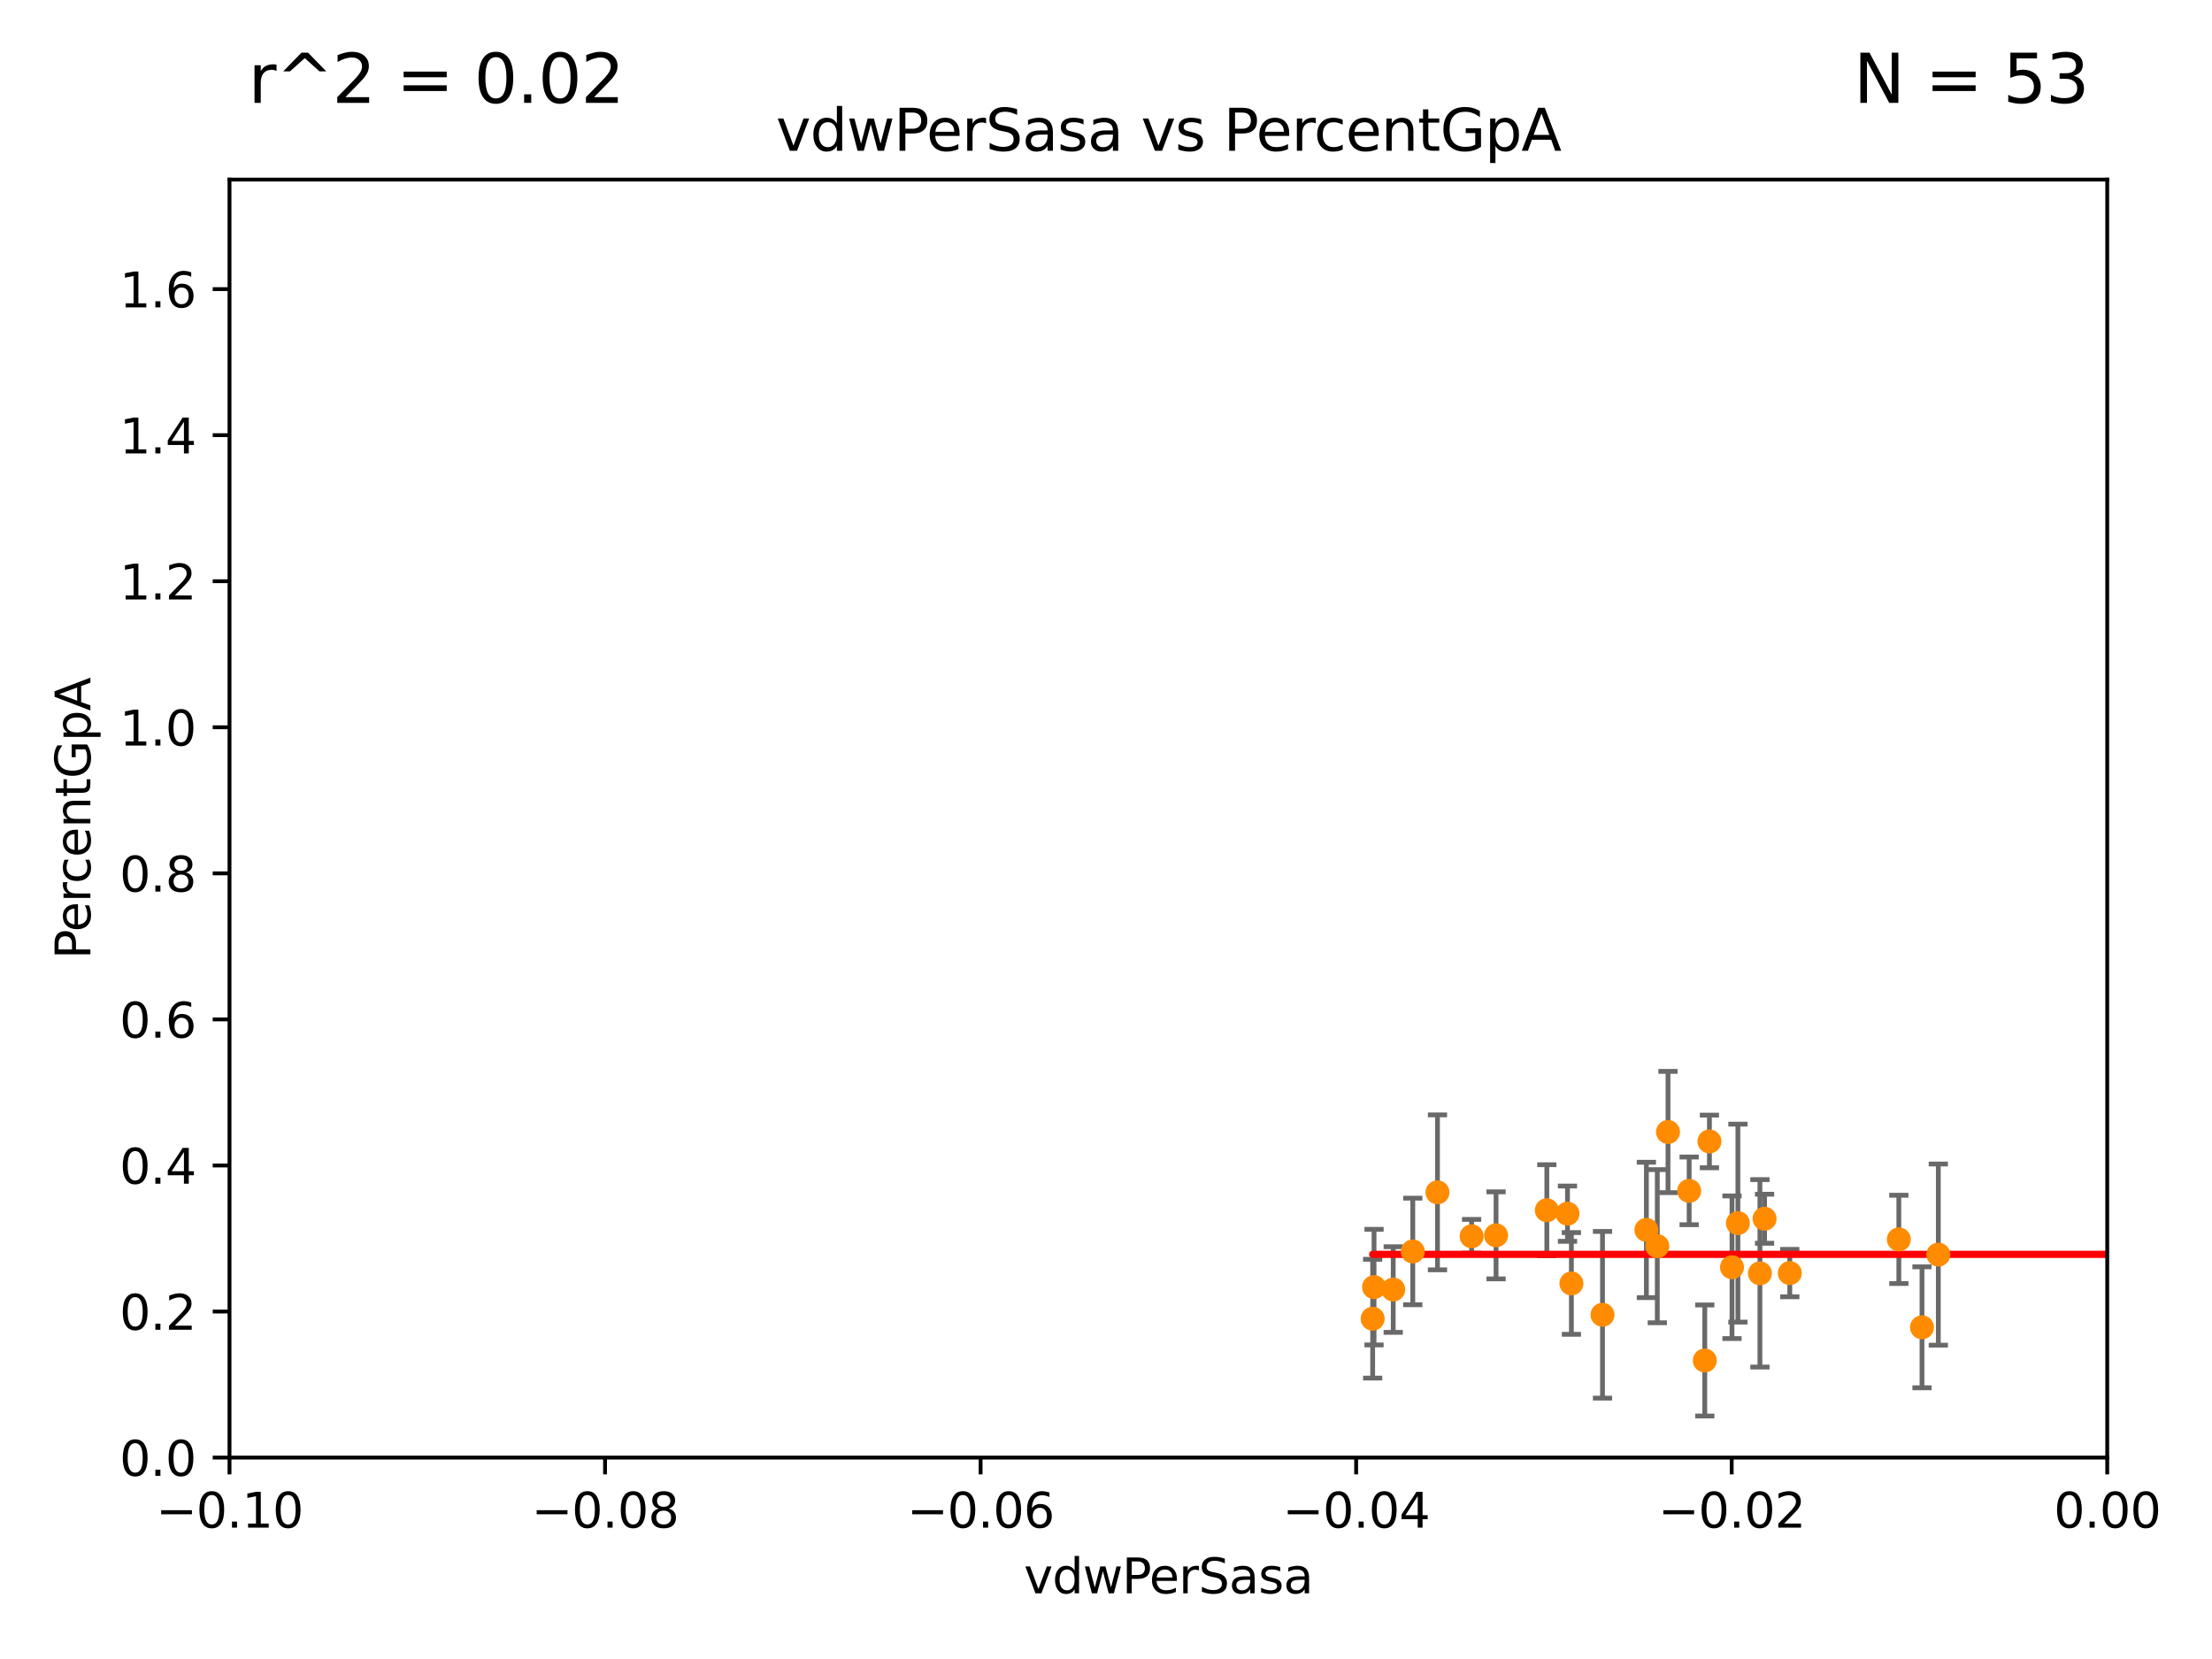 <?xml version="1.0" encoding="utf-8" standalone="no"?>
<!DOCTYPE svg PUBLIC "-//W3C//DTD SVG 1.1//EN"
  "http://www.w3.org/Graphics/SVG/1.1/DTD/svg11.dtd">
<svg xmlns:xlink="http://www.w3.org/1999/xlink" width="460.8pt" height="345.6pt" viewBox="0 0 460.8 345.6" xmlns="http://www.w3.org/2000/svg" version="1.1">
 <defs>
  <style type="text/css">*{stroke-linejoin: round; stroke-linecap: butt}</style>
 </defs>
 <g id="figure_1">
  <g id="patch_1">
   <path d="M 0 345.6 
L 460.8 345.6 
L 460.8 0 
L 0 0 
z
" style="fill: #ffffff"/>
  </g>
  <g id="axes_1">
   <g id="patch_2">
    <path d="M 47.81 303.64 
L 438.975 303.64 
L 438.975 37.411 
L 47.81 37.411 
z
" style="fill: #ffffff"/>
   </g>
   <g id="PathCollection_1">
    <defs>
     <path id="m6cc57f23fe" d="M 0 1.118 
C 0.297 1.118 0.581 1 0.791 0.791 
C 1 0.581 1.118 0.297 1.118 0 
C 1.118 -0.297 1 -0.581 0.791 -0.791 
C 0.581 -1 0.297 -1.118 0 -1.118 
C -0.297 -1.118 -0.581 -1 -0.791 -0.791 
C -1 -0.581 -1.118 -0.297 -1.118 0 
C -1.118 0.297 -1 0.581 -0.791 0.791 
C -0.581 1 -0.297 1.118 0 1.118 
z
" style="stroke: #ff8c00"/>
    </defs>
    <g clip-path="url(#p5e4dc667f1)">
     <use xlink:href="#m6cc57f23fe" x="536.397" y="274.285" style="fill: #ff8c00; stroke: #ff8c00"/>
     <use xlink:href="#m6cc57f23fe" x="294.308" y="260.698" style="fill: #ff8c00; stroke: #ff8c00"/>
     <use xlink:href="#m6cc57f23fe" x="539.537" y="268.338" style="fill: #ff8c00; stroke: #ff8c00"/>
     <use xlink:href="#m6cc57f23fe" x="285.951" y="274.708" style="fill: #ff8c00; stroke: #ff8c00"/>
     <use xlink:href="#m6cc57f23fe" x="351.881" y="248.081" style="fill: #ff8c00; stroke: #ff8c00"/>
     <use xlink:href="#m6cc57f23fe" x="520.251" y="248.155" style="fill: #ff8c00; stroke: #ff8c00"/>
     <use xlink:href="#m6cc57f23fe" x="355.137" y="283.414" style="fill: #ff8c00; stroke: #ff8c00"/>
     <use xlink:href="#m6cc57f23fe" x="459.076" y="264.667" style="fill: #ff8c00; stroke: #ff8c00"/>
     <use xlink:href="#m6cc57f23fe" x="362.036" y="254.797" style="fill: #ff8c00; stroke: #ff8c00"/>
     <use xlink:href="#m6cc57f23fe" x="795.886" y="278.141" style="fill: #ff8c00; stroke: #ff8c00"/>
     <use xlink:href="#m6cc57f23fe" x="33178.6" y="278.138" style="fill: #ff8c00; stroke: #ff8c00"/>
     <use xlink:href="#m6cc57f23fe" x="33178.6" y="267.367" style="fill: #ff8c00; stroke: #ff8c00"/>
     <use xlink:href="#m6cc57f23fe" x="327.349" y="267.366" style="fill: #ff8c00; stroke: #ff8c00"/>
     <use xlink:href="#m6cc57f23fe" x="360.808" y="263.987" style="fill: #ff8c00; stroke: #ff8c00"/>
     <use xlink:href="#m6cc57f23fe" x="565.976" y="268.556" style="fill: #ff8c00; stroke: #ff8c00"/>
     <use xlink:href="#m6cc57f23fe" x="33178.6" y="268.552" style="fill: #ff8c00; stroke: #ff8c00"/>
     <use xlink:href="#m6cc57f23fe" x="33178.6" y="235.848" style="fill: #ff8c00; stroke: #ff8c00"/>
     <use xlink:href="#m6cc57f23fe" x="347.473" y="235.816" style="fill: #ff8c00; stroke: #ff8c00"/>
     <use xlink:href="#m6cc57f23fe" x="306.564" y="257.54" style="fill: #ff8c00; stroke: #ff8c00"/>
     <use xlink:href="#m6cc57f23fe" x="529.023" y="254.363" style="fill: #ff8c00; stroke: #ff8c00"/>
     <use xlink:href="#m6cc57f23fe" x="290.233" y="268.63" style="fill: #ff8c00; stroke: #ff8c00"/>
     <use xlink:href="#m6cc57f23fe" x="517.264" y="283.765" style="fill: #ff8c00; stroke: #ff8c00"/>
     <use xlink:href="#m6cc57f23fe" x="311.656" y="257.343" style="fill: #ff8c00; stroke: #ff8c00"/>
     <use xlink:href="#m6cc57f23fe" x="372.846" y="265.204" style="fill: #ff8c00; stroke: #ff8c00"/>
     <use xlink:href="#m6cc57f23fe" x="10071.539" y="260.972" style="fill: #ff8c00; stroke: #ff8c00"/>
     <use xlink:href="#m6cc57f23fe" x="1957.244" y="265.173" style="fill: #ff8c00; stroke: #ff8c00"/>
     <use xlink:href="#m6cc57f23fe" x="606.094" y="288.044" style="fill: #ff8c00; stroke: #ff8c00"/>
     <use xlink:href="#m6cc57f23fe" x="395.563" y="258.187" style="fill: #ff8c00; stroke: #ff8c00"/>
     <use xlink:href="#m6cc57f23fe" x="366.625" y="265.256" style="fill: #ff8c00; stroke: #ff8c00"/>
     <use xlink:href="#m6cc57f23fe" x="403.787" y="261.353" style="fill: #ff8c00; stroke: #ff8c00"/>
     <use xlink:href="#m6cc57f23fe" x="367.592" y="253.887" style="fill: #ff8c00; stroke: #ff8c00"/>
     <use xlink:href="#m6cc57f23fe" x="16131.398" y="249.713" style="fill: #ff8c00; stroke: #ff8c00"/>
     <use xlink:href="#m6cc57f23fe" x="299.453" y="248.388" style="fill: #ff8c00; stroke: #ff8c00"/>
     <use xlink:href="#m6cc57f23fe" x="342.974" y="256.214" style="fill: #ff8c00; stroke: #ff8c00"/>
     <use xlink:href="#m6cc57f23fe" x="553.276" y="278.096" style="fill: #ff8c00; stroke: #ff8c00"/>
     <use xlink:href="#m6cc57f23fe" x="550.504" y="228.187" style="fill: #ff8c00; stroke: #ff8c00"/>
     <use xlink:href="#m6cc57f23fe" x="356.105" y="237.783" style="fill: #ff8c00; stroke: #ff8c00"/>
     <use xlink:href="#m6cc57f23fe" x="322.232" y="252.112" style="fill: #ff8c00; stroke: #ff8c00"/>
     <use xlink:href="#m6cc57f23fe" x="286.237" y="268.131" style="fill: #ff8c00; stroke: #ff8c00"/>
     <use xlink:href="#m6cc57f23fe" x="728.042" y="282.934" style="fill: #ff8c00; stroke: #ff8c00"/>
     <use xlink:href="#m6cc57f23fe" x="33178.6" y="272.928" style="fill: #ff8c00; stroke: #ff8c00"/>
     <use xlink:href="#m6cc57f23fe" x="33178.6" y="267.829" style="fill: #ff8c00; stroke: #ff8c00"/>
     <use xlink:href="#m6cc57f23fe" x="1009.599" y="275.017" style="fill: #ff8c00; stroke: #ff8c00"/>
     <use xlink:href="#m6cc57f23fe" x="656.375" y="260.625" style="fill: #ff8c00; stroke: #ff8c00"/>
     <use xlink:href="#m6cc57f23fe" x="333.832" y="273.893" style="fill: #ff8c00; stroke: #ff8c00"/>
     <use xlink:href="#m6cc57f23fe" x="534.408" y="253.277" style="fill: #ff8c00; stroke: #ff8c00"/>
     <use xlink:href="#m6cc57f23fe" x="598.286" y="202.873" style="fill: #ff8c00; stroke: #ff8c00"/>
     <use xlink:href="#m6cc57f23fe" x="1111.126" y="261.233" style="fill: #ff8c00; stroke: #ff8c00"/>
     <use xlink:href="#m6cc57f23fe" x="502.657" y="267.44" style="fill: #ff8c00; stroke: #ff8c00"/>
     <use xlink:href="#m6cc57f23fe" x="400.387" y="276.502" style="fill: #ff8c00; stroke: #ff8c00"/>
     <use xlink:href="#m6cc57f23fe" x="638.737" y="267.46" style="fill: #ff8c00; stroke: #ff8c00"/>
     <use xlink:href="#m6cc57f23fe" x="33178.6" y="267.46" style="fill: #ff8c00; stroke: #ff8c00"/>
     <use xlink:href="#m6cc57f23fe" x="33178.6" y="252.827" style="fill: #ff8c00; stroke: #ff8c00"/>
     <use xlink:href="#m6cc57f23fe" x="326.537" y="252.827" style="fill: #ff8c00; stroke: #ff8c00"/>
     <use xlink:href="#m6cc57f23fe" x="531.277" y="254.65" style="fill: #ff8c00; stroke: #ff8c00"/>
     <use xlink:href="#m6cc57f23fe" x="345.246" y="259.6" style="fill: #ff8c00; stroke: #ff8c00"/>
     <use xlink:href="#m6cc57f23fe" x="446.767" y="259.559" style="fill: #ff8c00; stroke: #ff8c00"/>
    </g>
   </g>
   <g id="matplotlib.axis_1">
    <g id="xtick_1">
     <g id="line2d_1">
      <defs>
       <path id="md8037d6754" d="M 0 0 
L 0 3.5 
" style="stroke: #000000; stroke-width: 0.8"/>
      </defs>
      <g>
       <use xlink:href="#md8037d6754" x="47.81" y="303.64" style="stroke: #000000; stroke-width: 0.8"/>
      </g>
     </g>
     <g id="text_1">
      <!-- −0.10 -->
      <g transform="translate(32.487 318.238)scale(0.1 -0.1)">
       <defs>
        <path id="DejaVuSans-2212" d="M 678 2272 
L 4684 2272 
L 4684 1741 
L 678 1741 
L 678 2272 
z
" transform="scale(0.016)"/>
        <path id="DejaVuSans-30" d="M 2034 4250 
Q 1547 4250 1301 3770 
Q 1056 3291 1056 2328 
Q 1056 1369 1301 889 
Q 1547 409 2034 409 
Q 2525 409 2770 889 
Q 3016 1369 3016 2328 
Q 3016 3291 2770 3770 
Q 2525 4250 2034 4250 
z
M 2034 4750 
Q 2819 4750 3233 4129 
Q 3647 3509 3647 2328 
Q 3647 1150 3233 529 
Q 2819 -91 2034 -91 
Q 1250 -91 836 529 
Q 422 1150 422 2328 
Q 422 3509 836 4129 
Q 1250 4750 2034 4750 
z
" transform="scale(0.016)"/>
        <path id="DejaVuSans-2e" d="M 684 794 
L 1344 794 
L 1344 0 
L 684 0 
L 684 794 
z
" transform="scale(0.016)"/>
        <path id="DejaVuSans-31" d="M 794 531 
L 1825 531 
L 1825 4091 
L 703 3866 
L 703 4441 
L 1819 4666 
L 2450 4666 
L 2450 531 
L 3481 531 
L 3481 0 
L 794 0 
L 794 531 
z
" transform="scale(0.016)"/>
       </defs>
       <use xlink:href="#DejaVuSans-2212"/>
       <use xlink:href="#DejaVuSans-30" x="83.789"/>
       <use xlink:href="#DejaVuSans-2e" x="147.412"/>
       <use xlink:href="#DejaVuSans-31" x="179.199"/>
       <use xlink:href="#DejaVuSans-30" x="242.822"/>
      </g>
     </g>
    </g>
    <g id="xtick_2">
     <g id="line2d_2">
      <g>
       <use xlink:href="#md8037d6754" x="126.043" y="303.64" style="stroke: #000000; stroke-width: 0.8"/>
      </g>
     </g>
     <g id="text_2">
      <!-- −0.08 -->
      <g transform="translate(110.72 318.238)scale(0.1 -0.1)">
       <defs>
        <path id="DejaVuSans-38" d="M 2034 2216 
Q 1584 2216 1326 1975 
Q 1069 1734 1069 1313 
Q 1069 891 1326 650 
Q 1584 409 2034 409 
Q 2484 409 2743 651 
Q 3003 894 3003 1313 
Q 3003 1734 2745 1975 
Q 2488 2216 2034 2216 
z
M 1403 2484 
Q 997 2584 770 2862 
Q 544 3141 544 3541 
Q 544 4100 942 4425 
Q 1341 4750 2034 4750 
Q 2731 4750 3128 4425 
Q 3525 4100 3525 3541 
Q 3525 3141 3298 2862 
Q 3072 2584 2669 2484 
Q 3125 2378 3379 2068 
Q 3634 1759 3634 1313 
Q 3634 634 3220 271 
Q 2806 -91 2034 -91 
Q 1263 -91 848 271 
Q 434 634 434 1313 
Q 434 1759 690 2068 
Q 947 2378 1403 2484 
z
M 1172 3481 
Q 1172 3119 1398 2916 
Q 1625 2713 2034 2713 
Q 2441 2713 2670 2916 
Q 2900 3119 2900 3481 
Q 2900 3844 2670 4047 
Q 2441 4250 2034 4250 
Q 1625 4250 1398 4047 
Q 1172 3844 1172 3481 
z
" transform="scale(0.016)"/>
       </defs>
       <use xlink:href="#DejaVuSans-2212"/>
       <use xlink:href="#DejaVuSans-30" x="83.789"/>
       <use xlink:href="#DejaVuSans-2e" x="147.412"/>
       <use xlink:href="#DejaVuSans-30" x="179.199"/>
       <use xlink:href="#DejaVuSans-38" x="242.822"/>
      </g>
     </g>
    </g>
    <g id="xtick_3">
     <g id="line2d_3">
      <g>
       <use xlink:href="#md8037d6754" x="204.276" y="303.64" style="stroke: #000000; stroke-width: 0.8"/>
      </g>
     </g>
     <g id="text_3">
      <!-- −0.06 -->
      <g transform="translate(188.953 318.238)scale(0.1 -0.1)">
       <defs>
        <path id="DejaVuSans-36" d="M 2113 2584 
Q 1688 2584 1439 2293 
Q 1191 2003 1191 1497 
Q 1191 994 1439 701 
Q 1688 409 2113 409 
Q 2538 409 2786 701 
Q 3034 994 3034 1497 
Q 3034 2003 2786 2293 
Q 2538 2584 2113 2584 
z
M 3366 4563 
L 3366 3988 
Q 3128 4100 2886 4159 
Q 2644 4219 2406 4219 
Q 1781 4219 1451 3797 
Q 1122 3375 1075 2522 
Q 1259 2794 1537 2939 
Q 1816 3084 2150 3084 
Q 2853 3084 3261 2657 
Q 3669 2231 3669 1497 
Q 3669 778 3244 343 
Q 2819 -91 2113 -91 
Q 1303 -91 875 529 
Q 447 1150 447 2328 
Q 447 3434 972 4092 
Q 1497 4750 2381 4750 
Q 2619 4750 2861 4703 
Q 3103 4656 3366 4563 
z
" transform="scale(0.016)"/>
       </defs>
       <use xlink:href="#DejaVuSans-2212"/>
       <use xlink:href="#DejaVuSans-30" x="83.789"/>
       <use xlink:href="#DejaVuSans-2e" x="147.412"/>
       <use xlink:href="#DejaVuSans-30" x="179.199"/>
       <use xlink:href="#DejaVuSans-36" x="242.822"/>
      </g>
     </g>
    </g>
    <g id="xtick_4">
     <g id="line2d_4">
      <g>
       <use xlink:href="#md8037d6754" x="282.509" y="303.64" style="stroke: #000000; stroke-width: 0.8"/>
      </g>
     </g>
     <g id="text_4">
      <!-- −0.04 -->
      <g transform="translate(267.186 318.238)scale(0.1 -0.1)">
       <defs>
        <path id="DejaVuSans-34" d="M 2419 4116 
L 825 1625 
L 2419 1625 
L 2419 4116 
z
M 2253 4666 
L 3047 4666 
L 3047 1625 
L 3713 1625 
L 3713 1100 
L 3047 1100 
L 3047 0 
L 2419 0 
L 2419 1100 
L 313 1100 
L 313 1709 
L 2253 4666 
z
" transform="scale(0.016)"/>
       </defs>
       <use xlink:href="#DejaVuSans-2212"/>
       <use xlink:href="#DejaVuSans-30" x="83.789"/>
       <use xlink:href="#DejaVuSans-2e" x="147.412"/>
       <use xlink:href="#DejaVuSans-30" x="179.199"/>
       <use xlink:href="#DejaVuSans-34" x="242.822"/>
      </g>
     </g>
    </g>
    <g id="xtick_5">
     <g id="line2d_5">
      <g>
       <use xlink:href="#md8037d6754" x="360.742" y="303.64" style="stroke: #000000; stroke-width: 0.8"/>
      </g>
     </g>
     <g id="text_5">
      <!-- −0.02 -->
      <g transform="translate(345.419 318.238)scale(0.1 -0.1)">
       <defs>
        <path id="DejaVuSans-32" d="M 1228 531 
L 3431 531 
L 3431 0 
L 469 0 
L 469 531 
Q 828 903 1448 1529 
Q 2069 2156 2228 2338 
Q 2531 2678 2651 2914 
Q 2772 3150 2772 3378 
Q 2772 3750 2511 3984 
Q 2250 4219 1831 4219 
Q 1534 4219 1204 4116 
Q 875 4013 500 3803 
L 500 4441 
Q 881 4594 1212 4672 
Q 1544 4750 1819 4750 
Q 2544 4750 2975 4387 
Q 3406 4025 3406 3419 
Q 3406 3131 3298 2873 
Q 3191 2616 2906 2266 
Q 2828 2175 2409 1742 
Q 1991 1309 1228 531 
z
" transform="scale(0.016)"/>
       </defs>
       <use xlink:href="#DejaVuSans-2212"/>
       <use xlink:href="#DejaVuSans-30" x="83.789"/>
       <use xlink:href="#DejaVuSans-2e" x="147.412"/>
       <use xlink:href="#DejaVuSans-30" x="179.199"/>
       <use xlink:href="#DejaVuSans-32" x="242.822"/>
      </g>
     </g>
    </g>
    <g id="xtick_6">
     <g id="line2d_6">
      <g>
       <use xlink:href="#md8037d6754" x="438.975" y="303.64" style="stroke: #000000; stroke-width: 0.8"/>
      </g>
     </g>
     <g id="text_6">
      <!-- 0.00 -->
      <g transform="translate(427.842 318.238)scale(0.1 -0.1)">
       <use xlink:href="#DejaVuSans-30"/>
       <use xlink:href="#DejaVuSans-2e" x="63.623"/>
       <use xlink:href="#DejaVuSans-30" x="95.41"/>
       <use xlink:href="#DejaVuSans-30" x="159.033"/>
      </g>
     </g>
    </g>
    <g id="text_7">
     <!-- vdwPerSasa -->
     <g transform="translate(213.297 331.917)scale(0.1 -0.1)">
      <defs>
       <path id="DejaVuSans-76" d="M 191 3500 
L 800 3500 
L 1894 563 
L 2988 3500 
L 3597 3500 
L 2284 0 
L 1503 0 
L 191 3500 
z
" transform="scale(0.016)"/>
       <path id="DejaVuSans-64" d="M 2906 2969 
L 2906 4863 
L 3481 4863 
L 3481 0 
L 2906 0 
L 2906 525 
Q 2725 213 2448 61 
Q 2172 -91 1784 -91 
Q 1150 -91 751 415 
Q 353 922 353 1747 
Q 353 2572 751 3078 
Q 1150 3584 1784 3584 
Q 2172 3584 2448 3432 
Q 2725 3281 2906 2969 
z
M 947 1747 
Q 947 1113 1208 752 
Q 1469 391 1925 391 
Q 2381 391 2643 752 
Q 2906 1113 2906 1747 
Q 2906 2381 2643 2742 
Q 2381 3103 1925 3103 
Q 1469 3103 1208 2742 
Q 947 2381 947 1747 
z
" transform="scale(0.016)"/>
       <path id="DejaVuSans-77" d="M 269 3500 
L 844 3500 
L 1563 769 
L 2278 3500 
L 2956 3500 
L 3675 769 
L 4391 3500 
L 4966 3500 
L 4050 0 
L 3372 0 
L 2619 2869 
L 1863 0 
L 1184 0 
L 269 3500 
z
" transform="scale(0.016)"/>
       <path id="DejaVuSans-50" d="M 1259 4147 
L 1259 2394 
L 2053 2394 
Q 2494 2394 2734 2622 
Q 2975 2850 2975 3272 
Q 2975 3691 2734 3919 
Q 2494 4147 2053 4147 
L 1259 4147 
z
M 628 4666 
L 2053 4666 
Q 2838 4666 3239 4311 
Q 3641 3956 3641 3272 
Q 3641 2581 3239 2228 
Q 2838 1875 2053 1875 
L 1259 1875 
L 1259 0 
L 628 0 
L 628 4666 
z
" transform="scale(0.016)"/>
       <path id="DejaVuSans-65" d="M 3597 1894 
L 3597 1613 
L 953 1613 
Q 991 1019 1311 708 
Q 1631 397 2203 397 
Q 2534 397 2845 478 
Q 3156 559 3463 722 
L 3463 178 
Q 3153 47 2828 -22 
Q 2503 -91 2169 -91 
Q 1331 -91 842 396 
Q 353 884 353 1716 
Q 353 2575 817 3079 
Q 1281 3584 2069 3584 
Q 2775 3584 3186 3129 
Q 3597 2675 3597 1894 
z
M 3022 2063 
Q 3016 2534 2758 2815 
Q 2500 3097 2075 3097 
Q 1594 3097 1305 2825 
Q 1016 2553 972 2059 
L 3022 2063 
z
" transform="scale(0.016)"/>
       <path id="DejaVuSans-72" d="M 2631 2963 
Q 2534 3019 2420 3045 
Q 2306 3072 2169 3072 
Q 1681 3072 1420 2755 
Q 1159 2438 1159 1844 
L 1159 0 
L 581 0 
L 581 3500 
L 1159 3500 
L 1159 2956 
Q 1341 3275 1631 3429 
Q 1922 3584 2338 3584 
Q 2397 3584 2469 3576 
Q 2541 3569 2628 3553 
L 2631 2963 
z
" transform="scale(0.016)"/>
       <path id="DejaVuSans-53" d="M 3425 4513 
L 3425 3897 
Q 3066 4069 2747 4153 
Q 2428 4238 2131 4238 
Q 1616 4238 1336 4038 
Q 1056 3838 1056 3469 
Q 1056 3159 1242 3001 
Q 1428 2844 1947 2747 
L 2328 2669 
Q 3034 2534 3370 2195 
Q 3706 1856 3706 1288 
Q 3706 609 3251 259 
Q 2797 -91 1919 -91 
Q 1588 -91 1214 -16 
Q 841 59 441 206 
L 441 856 
Q 825 641 1194 531 
Q 1563 422 1919 422 
Q 2459 422 2753 634 
Q 3047 847 3047 1241 
Q 3047 1584 2836 1778 
Q 2625 1972 2144 2069 
L 1759 2144 
Q 1053 2284 737 2584 
Q 422 2884 422 3419 
Q 422 4038 858 4394 
Q 1294 4750 2059 4750 
Q 2388 4750 2728 4690 
Q 3069 4631 3425 4513 
z
" transform="scale(0.016)"/>
       <path id="DejaVuSans-61" d="M 2194 1759 
Q 1497 1759 1228 1600 
Q 959 1441 959 1056 
Q 959 750 1161 570 
Q 1363 391 1709 391 
Q 2188 391 2477 730 
Q 2766 1069 2766 1631 
L 2766 1759 
L 2194 1759 
z
M 3341 1997 
L 3341 0 
L 2766 0 
L 2766 531 
Q 2569 213 2275 61 
Q 1981 -91 1556 -91 
Q 1019 -91 701 211 
Q 384 513 384 1019 
Q 384 1609 779 1909 
Q 1175 2209 1959 2209 
L 2766 2209 
L 2766 2266 
Q 2766 2663 2505 2880 
Q 2244 3097 1772 3097 
Q 1472 3097 1187 3025 
Q 903 2953 641 2809 
L 641 3341 
Q 956 3463 1253 3523 
Q 1550 3584 1831 3584 
Q 2591 3584 2966 3190 
Q 3341 2797 3341 1997 
z
" transform="scale(0.016)"/>
       <path id="DejaVuSans-73" d="M 2834 3397 
L 2834 2853 
Q 2591 2978 2328 3040 
Q 2066 3103 1784 3103 
Q 1356 3103 1142 2972 
Q 928 2841 928 2578 
Q 928 2378 1081 2264 
Q 1234 2150 1697 2047 
L 1894 2003 
Q 2506 1872 2764 1633 
Q 3022 1394 3022 966 
Q 3022 478 2636 193 
Q 2250 -91 1575 -91 
Q 1294 -91 989 -36 
Q 684 19 347 128 
L 347 722 
Q 666 556 975 473 
Q 1284 391 1588 391 
Q 1994 391 2212 530 
Q 2431 669 2431 922 
Q 2431 1156 2273 1281 
Q 2116 1406 1581 1522 
L 1381 1569 
Q 847 1681 609 1914 
Q 372 2147 372 2553 
Q 372 3047 722 3315 
Q 1072 3584 1716 3584 
Q 2034 3584 2315 3537 
Q 2597 3491 2834 3397 
z
" transform="scale(0.016)"/>
      </defs>
      <use xlink:href="#DejaVuSans-76"/>
      <use xlink:href="#DejaVuSans-64" x="59.18"/>
      <use xlink:href="#DejaVuSans-77" x="122.656"/>
      <use xlink:href="#DejaVuSans-50" x="204.443"/>
      <use xlink:href="#DejaVuSans-65" x="261.121"/>
      <use xlink:href="#DejaVuSans-72" x="322.645"/>
      <use xlink:href="#DejaVuSans-53" x="363.758"/>
      <use xlink:href="#DejaVuSans-61" x="427.234"/>
      <use xlink:href="#DejaVuSans-73" x="488.514"/>
      <use xlink:href="#DejaVuSans-61" x="540.613"/>
     </g>
    </g>
   </g>
   <g id="matplotlib.axis_2">
    <g id="ytick_1">
     <g id="line2d_7">
      <defs>
       <path id="m0d02d64087" d="M 0 0 
L -3.5 0 
" style="stroke: #000000; stroke-width: 0.8"/>
      </defs>
      <g>
       <use xlink:href="#m0d02d64087" x="47.81" y="303.64" style="stroke: #000000; stroke-width: 0.8"/>
      </g>
     </g>
     <g id="text_8">
      <!-- 0.0 -->
      <g transform="translate(24.907 307.439)scale(0.1 -0.1)">
       <use xlink:href="#DejaVuSans-30"/>
       <use xlink:href="#DejaVuSans-2e" x="63.623"/>
       <use xlink:href="#DejaVuSans-30" x="95.41"/>
      </g>
     </g>
    </g>
    <g id="ytick_2">
     <g id="line2d_8">
      <g>
       <use xlink:href="#m0d02d64087" x="47.81" y="273.214" style="stroke: #000000; stroke-width: 0.8"/>
      </g>
     </g>
     <g id="text_9">
      <!-- 0.2 -->
      <g transform="translate(24.907 277.013)scale(0.1 -0.1)">
       <use xlink:href="#DejaVuSans-30"/>
       <use xlink:href="#DejaVuSans-2e" x="63.623"/>
       <use xlink:href="#DejaVuSans-32" x="95.41"/>
      </g>
     </g>
    </g>
    <g id="ytick_3">
     <g id="line2d_9">
      <g>
       <use xlink:href="#m0d02d64087" x="47.81" y="242.788" style="stroke: #000000; stroke-width: 0.8"/>
      </g>
     </g>
     <g id="text_10">
      <!-- 0.4 -->
      <g transform="translate(24.907 246.587)scale(0.1 -0.1)">
       <use xlink:href="#DejaVuSans-30"/>
       <use xlink:href="#DejaVuSans-2e" x="63.623"/>
       <use xlink:href="#DejaVuSans-34" x="95.41"/>
      </g>
     </g>
    </g>
    <g id="ytick_4">
     <g id="line2d_10">
      <g>
       <use xlink:href="#m0d02d64087" x="47.81" y="212.362" style="stroke: #000000; stroke-width: 0.8"/>
      </g>
     </g>
     <g id="text_11">
      <!-- 0.6 -->
      <g transform="translate(24.907 216.161)scale(0.1 -0.1)">
       <use xlink:href="#DejaVuSans-30"/>
       <use xlink:href="#DejaVuSans-2e" x="63.623"/>
       <use xlink:href="#DejaVuSans-36" x="95.41"/>
      </g>
     </g>
    </g>
    <g id="ytick_5">
     <g id="line2d_11">
      <g>
       <use xlink:href="#m0d02d64087" x="47.81" y="181.935" style="stroke: #000000; stroke-width: 0.8"/>
      </g>
     </g>
     <g id="text_12">
      <!-- 0.8 -->
      <g transform="translate(24.907 185.735)scale(0.1 -0.1)">
       <use xlink:href="#DejaVuSans-30"/>
       <use xlink:href="#DejaVuSans-2e" x="63.623"/>
       <use xlink:href="#DejaVuSans-38" x="95.41"/>
      </g>
     </g>
    </g>
    <g id="ytick_6">
     <g id="line2d_12">
      <g>
       <use xlink:href="#m0d02d64087" x="47.81" y="151.509" style="stroke: #000000; stroke-width: 0.8"/>
      </g>
     </g>
     <g id="text_13">
      <!-- 1.0 -->
      <g transform="translate(24.907 155.308)scale(0.1 -0.1)">
       <use xlink:href="#DejaVuSans-31"/>
       <use xlink:href="#DejaVuSans-2e" x="63.623"/>
       <use xlink:href="#DejaVuSans-30" x="95.41"/>
      </g>
     </g>
    </g>
    <g id="ytick_7">
     <g id="line2d_13">
      <g>
       <use xlink:href="#m0d02d64087" x="47.81" y="121.083" style="stroke: #000000; stroke-width: 0.8"/>
      </g>
     </g>
     <g id="text_14">
      <!-- 1.2 -->
      <g transform="translate(24.907 124.882)scale(0.1 -0.1)">
       <use xlink:href="#DejaVuSans-31"/>
       <use xlink:href="#DejaVuSans-2e" x="63.623"/>
       <use xlink:href="#DejaVuSans-32" x="95.41"/>
      </g>
     </g>
    </g>
    <g id="ytick_8">
     <g id="line2d_14">
      <g>
       <use xlink:href="#m0d02d64087" x="47.81" y="90.657" style="stroke: #000000; stroke-width: 0.8"/>
      </g>
     </g>
     <g id="text_15">
      <!-- 1.4 -->
      <g transform="translate(24.907 94.456)scale(0.1 -0.1)">
       <use xlink:href="#DejaVuSans-31"/>
       <use xlink:href="#DejaVuSans-2e" x="63.623"/>
       <use xlink:href="#DejaVuSans-34" x="95.41"/>
      </g>
     </g>
    </g>
    <g id="ytick_9">
     <g id="line2d_15">
      <g>
       <use xlink:href="#m0d02d64087" x="47.81" y="60.231" style="stroke: #000000; stroke-width: 0.8"/>
      </g>
     </g>
     <g id="text_16">
      <!-- 1.6 -->
      <g transform="translate(24.907 64.03)scale(0.1 -0.1)">
       <use xlink:href="#DejaVuSans-31"/>
       <use xlink:href="#DejaVuSans-2e" x="63.623"/>
       <use xlink:href="#DejaVuSans-36" x="95.41"/>
      </g>
     </g>
    </g>
    <g id="text_17">
     <!-- PercentGpA -->
     <g transform="translate(18.827 199.802)rotate(-90)scale(0.1 -0.1)">
      <defs>
       <path id="DejaVuSans-63" d="M 3122 3366 
L 3122 2828 
Q 2878 2963 2633 3030 
Q 2388 3097 2138 3097 
Q 1578 3097 1268 2742 
Q 959 2388 959 1747 
Q 959 1106 1268 751 
Q 1578 397 2138 397 
Q 2388 397 2633 464 
Q 2878 531 3122 666 
L 3122 134 
Q 2881 22 2623 -34 
Q 2366 -91 2075 -91 
Q 1284 -91 818 406 
Q 353 903 353 1747 
Q 353 2603 823 3093 
Q 1294 3584 2113 3584 
Q 2378 3584 2631 3529 
Q 2884 3475 3122 3366 
z
" transform="scale(0.016)"/>
       <path id="DejaVuSans-6e" d="M 3513 2113 
L 3513 0 
L 2938 0 
L 2938 2094 
Q 2938 2591 2744 2837 
Q 2550 3084 2163 3084 
Q 1697 3084 1428 2787 
Q 1159 2491 1159 1978 
L 1159 0 
L 581 0 
L 581 3500 
L 1159 3500 
L 1159 2956 
Q 1366 3272 1645 3428 
Q 1925 3584 2291 3584 
Q 2894 3584 3203 3211 
Q 3513 2838 3513 2113 
z
" transform="scale(0.016)"/>
       <path id="DejaVuSans-74" d="M 1172 4494 
L 1172 3500 
L 2356 3500 
L 2356 3053 
L 1172 3053 
L 1172 1153 
Q 1172 725 1289 603 
Q 1406 481 1766 481 
L 2356 481 
L 2356 0 
L 1766 0 
Q 1100 0 847 248 
Q 594 497 594 1153 
L 594 3053 
L 172 3053 
L 172 3500 
L 594 3500 
L 594 4494 
L 1172 4494 
z
" transform="scale(0.016)"/>
       <path id="DejaVuSans-47" d="M 3809 666 
L 3809 1919 
L 2778 1919 
L 2778 2438 
L 4434 2438 
L 4434 434 
Q 4069 175 3628 42 
Q 3188 -91 2688 -91 
Q 1594 -91 976 548 
Q 359 1188 359 2328 
Q 359 3472 976 4111 
Q 1594 4750 2688 4750 
Q 3144 4750 3555 4637 
Q 3966 4525 4313 4306 
L 4313 3634 
Q 3963 3931 3569 4081 
Q 3175 4231 2741 4231 
Q 1884 4231 1454 3753 
Q 1025 3275 1025 2328 
Q 1025 1384 1454 906 
Q 1884 428 2741 428 
Q 3075 428 3337 486 
Q 3600 544 3809 666 
z
" transform="scale(0.016)"/>
       <path id="DejaVuSans-70" d="M 1159 525 
L 1159 -1331 
L 581 -1331 
L 581 3500 
L 1159 3500 
L 1159 2969 
Q 1341 3281 1617 3432 
Q 1894 3584 2278 3584 
Q 2916 3584 3314 3078 
Q 3713 2572 3713 1747 
Q 3713 922 3314 415 
Q 2916 -91 2278 -91 
Q 1894 -91 1617 61 
Q 1341 213 1159 525 
z
M 3116 1747 
Q 3116 2381 2855 2742 
Q 2594 3103 2138 3103 
Q 1681 3103 1420 2742 
Q 1159 2381 1159 1747 
Q 1159 1113 1420 752 
Q 1681 391 2138 391 
Q 2594 391 2855 752 
Q 3116 1113 3116 1747 
z
" transform="scale(0.016)"/>
       <path id="DejaVuSans-41" d="M 2188 4044 
L 1331 1722 
L 3047 1722 
L 2188 4044 
z
M 1831 4666 
L 2547 4666 
L 4325 0 
L 3669 0 
L 3244 1197 
L 1141 1197 
L 716 0 
L 50 0 
L 1831 4666 
z
" transform="scale(0.016)"/>
      </defs>
      <use xlink:href="#DejaVuSans-50"/>
      <use xlink:href="#DejaVuSans-65" x="56.678"/>
      <use xlink:href="#DejaVuSans-72" x="118.201"/>
      <use xlink:href="#DejaVuSans-63" x="157.064"/>
      <use xlink:href="#DejaVuSans-65" x="212.045"/>
      <use xlink:href="#DejaVuSans-6e" x="273.568"/>
      <use xlink:href="#DejaVuSans-74" x="336.947"/>
      <use xlink:href="#DejaVuSans-47" x="376.156"/>
      <use xlink:href="#DejaVuSans-70" x="453.646"/>
      <use xlink:href="#DejaVuSans-41" x="517.123"/>
     </g>
    </g>
   </g>
   <g id="LineCollection_1">
    <path clip-path="url(#p5e4dc667f1)" style="fill: none; stroke: #696969"/>
    <path d="M 294.308 271.797 
L 294.308 249.6 
" clip-path="url(#p5e4dc667f1)" style="fill: none; stroke: #696969"/>
    <path clip-path="url(#p5e4dc667f1)" style="fill: none; stroke: #696969"/>
    <path d="M 285.951 287.082 
L 285.951 262.334 
" clip-path="url(#p5e4dc667f1)" style="fill: none; stroke: #696969"/>
    <path d="M 351.881 255.133 
L 351.881 241.028 
" clip-path="url(#p5e4dc667f1)" style="fill: none; stroke: #696969"/>
    <path clip-path="url(#p5e4dc667f1)" style="fill: none; stroke: #696969"/>
    <path d="M 355.137 294.978 
L 355.137 271.849 
" clip-path="url(#p5e4dc667f1)" style="fill: none; stroke: #696969"/>
    <path d="M 459.076 276.188 
L 459.076 253.147 
" clip-path="url(#p5e4dc667f1)" style="fill: none; stroke: #696969"/>
    <path d="M 362.036 275.417 
L 362.036 234.177 
" clip-path="url(#p5e4dc667f1)" style="fill: none; stroke: #696969"/>
    <path clip-path="url(#p5e4dc667f1)" style="fill: none; stroke: #696969"/>
    <path clip-path="url(#p5e4dc667f1)" style="fill: none; stroke: #696969"/>
    <path d="M 327.349 277.96 
L 327.349 256.771 
" clip-path="url(#p5e4dc667f1)" style="fill: none; stroke: #696969"/>
    <path d="M 360.808 278.843 
L 360.808 249.13 
" clip-path="url(#p5e4dc667f1)" style="fill: none; stroke: #696969"/>
    <path clip-path="url(#p5e4dc667f1)" style="fill: none; stroke: #696969"/>
    <path clip-path="url(#p5e4dc667f1)" style="fill: none; stroke: #696969"/>
    <path d="M 347.473 248.445 
L 347.473 223.188 
" clip-path="url(#p5e4dc667f1)" style="fill: none; stroke: #696969"/>
    <path d="M 306.564 261.053 
L 306.564 254.027 
" clip-path="url(#p5e4dc667f1)" style="fill: none; stroke: #696969"/>
    <path clip-path="url(#p5e4dc667f1)" style="fill: none; stroke: #696969"/>
    <path d="M 290.233 277.552 
L 290.233 259.709 
" clip-path="url(#p5e4dc667f1)" style="fill: none; stroke: #696969"/>
    <path clip-path="url(#p5e4dc667f1)" style="fill: none; stroke: #696969"/>
    <path d="M 311.656 266.408 
L 311.656 248.278 
" clip-path="url(#p5e4dc667f1)" style="fill: none; stroke: #696969"/>
    <path d="M 372.846 270.146 
L 372.846 260.263 
" clip-path="url(#p5e4dc667f1)" style="fill: none; stroke: #696969"/>
    <path clip-path="url(#p5e4dc667f1)" style="fill: none; stroke: #696969"/>
    <path clip-path="url(#p5e4dc667f1)" style="fill: none; stroke: #696969"/>
    <path clip-path="url(#p5e4dc667f1)" style="fill: none; stroke: #696969"/>
    <path d="M 395.563 267.38 
L 395.563 248.993 
" clip-path="url(#p5e4dc667f1)" style="fill: none; stroke: #696969"/>
    <path d="M 366.625 284.779 
L 366.625 245.734 
" clip-path="url(#p5e4dc667f1)" style="fill: none; stroke: #696969"/>
    <path d="M 403.787 280.218 
L 403.787 242.487 
" clip-path="url(#p5e4dc667f1)" style="fill: none; stroke: #696969"/>
    <path d="M 367.592 258.994 
L 367.592 248.779 
" clip-path="url(#p5e4dc667f1)" style="fill: none; stroke: #696969"/>
    <path clip-path="url(#p5e4dc667f1)" style="fill: none; stroke: #696969"/>
    <path d="M 299.453 264.526 
L 299.453 232.249 
" clip-path="url(#p5e4dc667f1)" style="fill: none; stroke: #696969"/>
    <path d="M 342.974 270.314 
L 342.974 242.114 
" clip-path="url(#p5e4dc667f1)" style="fill: none; stroke: #696969"/>
    <path clip-path="url(#p5e4dc667f1)" style="fill: none; stroke: #696969"/>
    <path clip-path="url(#p5e4dc667f1)" style="fill: none; stroke: #696969"/>
    <path d="M 356.105 243.267 
L 356.105 232.298 
" clip-path="url(#p5e4dc667f1)" style="fill: none; stroke: #696969"/>
    <path d="M 322.232 261.592 
L 322.232 242.633 
" clip-path="url(#p5e4dc667f1)" style="fill: none; stroke: #696969"/>
    <path d="M 286.237 280.17 
L 286.237 256.091 
" clip-path="url(#p5e4dc667f1)" style="fill: none; stroke: #696969"/>
    <path clip-path="url(#p5e4dc667f1)" style="fill: none; stroke: #696969"/>
    <path clip-path="url(#p5e4dc667f1)" style="fill: none; stroke: #696969"/>
    <path clip-path="url(#p5e4dc667f1)" style="fill: none; stroke: #696969"/>
    <path clip-path="url(#p5e4dc667f1)" style="fill: none; stroke: #696969"/>
    <path d="M 333.832 291.257 
L 333.832 256.528 
" clip-path="url(#p5e4dc667f1)" style="fill: none; stroke: #696969"/>
    <path clip-path="url(#p5e4dc667f1)" style="fill: none; stroke: #696969"/>
    <path clip-path="url(#p5e4dc667f1)" style="fill: none; stroke: #696969"/>
    <path clip-path="url(#p5e4dc667f1)" style="fill: none; stroke: #696969"/>
    <path clip-path="url(#p5e4dc667f1)" style="fill: none; stroke: #696969"/>
    <path d="M 400.387 289.099 
L 400.387 263.905 
" clip-path="url(#p5e4dc667f1)" style="fill: none; stroke: #696969"/>
    <path clip-path="url(#p5e4dc667f1)" style="fill: none; stroke: #696969"/>
    <path clip-path="url(#p5e4dc667f1)" style="fill: none; stroke: #696969"/>
    <path d="M 326.537 258.588 
L 326.537 247.066 
" clip-path="url(#p5e4dc667f1)" style="fill: none; stroke: #696969"/>
    <path clip-path="url(#p5e4dc667f1)" style="fill: none; stroke: #696969"/>
    <path d="M 345.246 275.55 
L 345.246 243.65 
" clip-path="url(#p5e4dc667f1)" style="fill: none; stroke: #696969"/>
    <path d="M 446.767 266.755 
L 446.767 252.363 
" clip-path="url(#p5e4dc667f1)" style="fill: none; stroke: #696969"/>
   </g>
   <g id="line2d_16">
    <defs>
     <path id="m3e829daeea" d="M 2 0 
L -2 -0 
" style="stroke: #696969"/>
    </defs>
    <g clip-path="url(#p5e4dc667f1)">
     <use xlink:href="#m3e829daeea" x="536.397" y="295.03" style="fill: #696969; stroke: #696969"/>
     <use xlink:href="#m3e829daeea" x="294.308" y="271.797" style="fill: #696969; stroke: #696969"/>
     <use xlink:href="#m3e829daeea" x="539.537" y="271.375" style="fill: #696969; stroke: #696969"/>
     <use xlink:href="#m3e829daeea" x="285.951" y="287.082" style="fill: #696969; stroke: #696969"/>
     <use xlink:href="#m3e829daeea" x="351.881" y="255.133" style="fill: #696969; stroke: #696969"/>
     <use xlink:href="#m3e829daeea" x="520.251" y="262.186" style="fill: #696969; stroke: #696969"/>
     <use xlink:href="#m3e829daeea" x="355.137" y="294.978" style="fill: #696969; stroke: #696969"/>
     <use xlink:href="#m3e829daeea" x="459.076" y="276.188" style="fill: #696969; stroke: #696969"/>
     <use xlink:href="#m3e829daeea" x="362.036" y="275.417" style="fill: #696969; stroke: #696969"/>
     <use xlink:href="#m3e829daeea" x="795.886" y="294.228" style="fill: #696969; stroke: #696969"/>
     <use xlink:href="#m3e829daeea" x="33178.6" y="294.226" style="fill: #696969; stroke: #696969"/>
     <use xlink:href="#m3e829daeea" x="33178.6" y="277.965" style="fill: #696969; stroke: #696969"/>
     <use xlink:href="#m3e829daeea" x="327.349" y="277.96" style="fill: #696969; stroke: #696969"/>
     <use xlink:href="#m3e829daeea" x="360.808" y="278.843" style="fill: #696969; stroke: #696969"/>
     <use xlink:href="#m3e829daeea" x="565.976" y="276.318" style="fill: #696969; stroke: #696969"/>
     <use xlink:href="#m3e829daeea" x="33178.6" y="276.336" style="fill: #696969; stroke: #696969"/>
     <use xlink:href="#m3e829daeea" x="33178.6" y="248.495" style="fill: #696969; stroke: #696969"/>
     <use xlink:href="#m3e829daeea" x="347.473" y="248.445" style="fill: #696969; stroke: #696969"/>
     <use xlink:href="#m3e829daeea" x="306.564" y="261.053" style="fill: #696969; stroke: #696969"/>
     <use xlink:href="#m3e829daeea" x="529.023" y="261.414" style="fill: #696969; stroke: #696969"/>
     <use xlink:href="#m3e829daeea" x="290.233" y="277.552" style="fill: #696969; stroke: #696969"/>
     <use xlink:href="#m3e829daeea" x="517.264" y="291.135" style="fill: #696969; stroke: #696969"/>
     <use xlink:href="#m3e829daeea" x="311.656" y="266.408" style="fill: #696969; stroke: #696969"/>
     <use xlink:href="#m3e829daeea" x="372.846" y="270.146" style="fill: #696969; stroke: #696969"/>
     <use xlink:href="#m3e829daeea" x="10071.539" y="273.2" style="fill: #696969; stroke: #696969"/>
     <use xlink:href="#m3e829daeea" x="1957.244" y="283.691" style="fill: #696969; stroke: #696969"/>
     <use xlink:href="#m3e829daeea" x="606.094" y="298.889" style="fill: #696969; stroke: #696969"/>
     <use xlink:href="#m3e829daeea" x="395.563" y="267.38" style="fill: #696969; stroke: #696969"/>
     <use xlink:href="#m3e829daeea" x="366.625" y="284.779" style="fill: #696969; stroke: #696969"/>
     <use xlink:href="#m3e829daeea" x="403.787" y="280.218" style="fill: #696969; stroke: #696969"/>
     <use xlink:href="#m3e829daeea" x="367.592" y="258.994" style="fill: #696969; stroke: #696969"/>
     <use xlink:href="#m3e829daeea" x="16131.398" y="256.15" style="fill: #696969; stroke: #696969"/>
     <use xlink:href="#m3e829daeea" x="299.453" y="264.526" style="fill: #696969; stroke: #696969"/>
     <use xlink:href="#m3e829daeea" x="342.974" y="270.314" style="fill: #696969; stroke: #696969"/>
     <use xlink:href="#m3e829daeea" x="553.276" y="299.172" style="fill: #696969; stroke: #696969"/>
     <use xlink:href="#m3e829daeea" x="550.504" y="234.952" style="fill: #696969; stroke: #696969"/>
     <use xlink:href="#m3e829daeea" x="356.105" y="243.267" style="fill: #696969; stroke: #696969"/>
     <use xlink:href="#m3e829daeea" x="322.232" y="261.592" style="fill: #696969; stroke: #696969"/>
     <use xlink:href="#m3e829daeea" x="286.237" y="280.17" style="fill: #696969; stroke: #696969"/>
     <use xlink:href="#m3e829daeea" x="728.042" y="297.989" style="fill: #696969; stroke: #696969"/>
     <use xlink:href="#m3e829daeea" x="33178.6" y="286.881" style="fill: #696969; stroke: #696969"/>
     <use xlink:href="#m3e829daeea" x="33178.6" y="281.092" style="fill: #696969; stroke: #696969"/>
     <use xlink:href="#m3e829daeea" x="1009.599" y="289.003" style="fill: #696969; stroke: #696969"/>
     <use xlink:href="#m3e829daeea" x="656.375" y="267.131" style="fill: #696969; stroke: #696969"/>
     <use xlink:href="#m3e829daeea" x="333.832" y="291.257" style="fill: #696969; stroke: #696969"/>
     <use xlink:href="#m3e829daeea" x="534.408" y="256.117" style="fill: #696969; stroke: #696969"/>
     <use xlink:href="#m3e829daeea" x="598.286" y="211.654" style="fill: #696969; stroke: #696969"/>
     <use xlink:href="#m3e829daeea" x="1111.126" y="280.329" style="fill: #696969; stroke: #696969"/>
     <use xlink:href="#m3e829daeea" x="502.657" y="279.518" style="fill: #696969; stroke: #696969"/>
     <use xlink:href="#m3e829daeea" x="400.387" y="289.099" style="fill: #696969; stroke: #696969"/>
     <use xlink:href="#m3e829daeea" x="638.737" y="280.216" style="fill: #696969; stroke: #696969"/>
     <use xlink:href="#m3e829daeea" x="33178.6" y="280.216" style="fill: #696969; stroke: #696969"/>
     <use xlink:href="#m3e829daeea" x="33178.6" y="258.588" style="fill: #696969; stroke: #696969"/>
     <use xlink:href="#m3e829daeea" x="326.537" y="258.588" style="fill: #696969; stroke: #696969"/>
     <use xlink:href="#m3e829daeea" x="531.277" y="264.932" style="fill: #696969; stroke: #696969"/>
     <use xlink:href="#m3e829daeea" x="345.246" y="275.55" style="fill: #696969; stroke: #696969"/>
     <use xlink:href="#m3e829daeea" x="446.767" y="266.755" style="fill: #696969; stroke: #696969"/>
    </g>
   </g>
   <g id="line2d_17">
    <g clip-path="url(#p5e4dc667f1)">
     <use xlink:href="#m3e829daeea" x="536.397" y="253.541" style="fill: #696969; stroke: #696969"/>
     <use xlink:href="#m3e829daeea" x="294.308" y="249.6" style="fill: #696969; stroke: #696969"/>
     <use xlink:href="#m3e829daeea" x="539.537" y="265.301" style="fill: #696969; stroke: #696969"/>
     <use xlink:href="#m3e829daeea" x="285.951" y="262.334" style="fill: #696969; stroke: #696969"/>
     <use xlink:href="#m3e829daeea" x="351.881" y="241.028" style="fill: #696969; stroke: #696969"/>
     <use xlink:href="#m3e829daeea" x="520.251" y="234.125" style="fill: #696969; stroke: #696969"/>
     <use xlink:href="#m3e829daeea" x="355.137" y="271.849" style="fill: #696969; stroke: #696969"/>
     <use xlink:href="#m3e829daeea" x="459.076" y="253.147" style="fill: #696969; stroke: #696969"/>
     <use xlink:href="#m3e829daeea" x="362.036" y="234.177" style="fill: #696969; stroke: #696969"/>
     <use xlink:href="#m3e829daeea" x="795.886" y="262.055" style="fill: #696969; stroke: #696969"/>
     <use xlink:href="#m3e829daeea" x="33178.6" y="262.05" style="fill: #696969; stroke: #696969"/>
     <use xlink:href="#m3e829daeea" x="33178.6" y="256.769" style="fill: #696969; stroke: #696969"/>
     <use xlink:href="#m3e829daeea" x="327.349" y="256.771" style="fill: #696969; stroke: #696969"/>
     <use xlink:href="#m3e829daeea" x="360.808" y="249.13" style="fill: #696969; stroke: #696969"/>
     <use xlink:href="#m3e829daeea" x="565.976" y="260.795" style="fill: #696969; stroke: #696969"/>
     <use xlink:href="#m3e829daeea" x="33178.6" y="260.768" style="fill: #696969; stroke: #696969"/>
     <use xlink:href="#m3e829daeea" x="33178.6" y="223.202" style="fill: #696969; stroke: #696969"/>
     <use xlink:href="#m3e829daeea" x="347.473" y="223.188" style="fill: #696969; stroke: #696969"/>
     <use xlink:href="#m3e829daeea" x="306.564" y="254.027" style="fill: #696969; stroke: #696969"/>
     <use xlink:href="#m3e829daeea" x="529.023" y="247.312" style="fill: #696969; stroke: #696969"/>
     <use xlink:href="#m3e829daeea" x="290.233" y="259.709" style="fill: #696969; stroke: #696969"/>
     <use xlink:href="#m3e829daeea" x="517.264" y="276.396" style="fill: #696969; stroke: #696969"/>
     <use xlink:href="#m3e829daeea" x="311.656" y="248.278" style="fill: #696969; stroke: #696969"/>
     <use xlink:href="#m3e829daeea" x="372.846" y="260.263" style="fill: #696969; stroke: #696969"/>
     <use xlink:href="#m3e829daeea" x="10071.539" y="248.745" style="fill: #696969; stroke: #696969"/>
     <use xlink:href="#m3e829daeea" x="1957.244" y="246.656" style="fill: #696969; stroke: #696969"/>
     <use xlink:href="#m3e829daeea" x="606.094" y="277.198" style="fill: #696969; stroke: #696969"/>
     <use xlink:href="#m3e829daeea" x="395.563" y="248.993" style="fill: #696969; stroke: #696969"/>
     <use xlink:href="#m3e829daeea" x="366.625" y="245.734" style="fill: #696969; stroke: #696969"/>
     <use xlink:href="#m3e829daeea" x="403.787" y="242.487" style="fill: #696969; stroke: #696969"/>
     <use xlink:href="#m3e829daeea" x="367.592" y="248.779" style="fill: #696969; stroke: #696969"/>
     <use xlink:href="#m3e829daeea" x="16131.398" y="243.276" style="fill: #696969; stroke: #696969"/>
     <use xlink:href="#m3e829daeea" x="299.453" y="232.249" style="fill: #696969; stroke: #696969"/>
     <use xlink:href="#m3e829daeea" x="342.974" y="242.114" style="fill: #696969; stroke: #696969"/>
     <use xlink:href="#m3e829daeea" x="553.276" y="257.02" style="fill: #696969; stroke: #696969"/>
     <use xlink:href="#m3e829daeea" x="550.504" y="221.421" style="fill: #696969; stroke: #696969"/>
     <use xlink:href="#m3e829daeea" x="356.105" y="232.298" style="fill: #696969; stroke: #696969"/>
     <use xlink:href="#m3e829daeea" x="322.232" y="242.633" style="fill: #696969; stroke: #696969"/>
     <use xlink:href="#m3e829daeea" x="286.237" y="256.091" style="fill: #696969; stroke: #696969"/>
     <use xlink:href="#m3e829daeea" x="728.042" y="267.879" style="fill: #696969; stroke: #696969"/>
     <use xlink:href="#m3e829daeea" x="33178.6" y="258.975" style="fill: #696969; stroke: #696969"/>
     <use xlink:href="#m3e829daeea" x="33178.6" y="254.566" style="fill: #696969; stroke: #696969"/>
     <use xlink:href="#m3e829daeea" x="1009.599" y="261.031" style="fill: #696969; stroke: #696969"/>
     <use xlink:href="#m3e829daeea" x="656.375" y="254.12" style="fill: #696969; stroke: #696969"/>
     <use xlink:href="#m3e829daeea" x="333.832" y="256.528" style="fill: #696969; stroke: #696969"/>
     <use xlink:href="#m3e829daeea" x="534.408" y="250.437" style="fill: #696969; stroke: #696969"/>
     <use xlink:href="#m3e829daeea" x="598.286" y="194.091" style="fill: #696969; stroke: #696969"/>
     <use xlink:href="#m3e829daeea" x="1111.126" y="242.138" style="fill: #696969; stroke: #696969"/>
     <use xlink:href="#m3e829daeea" x="502.657" y="255.361" style="fill: #696969; stroke: #696969"/>
     <use xlink:href="#m3e829daeea" x="400.387" y="263.905" style="fill: #696969; stroke: #696969"/>
     <use xlink:href="#m3e829daeea" x="638.737" y="254.704" style="fill: #696969; stroke: #696969"/>
     <use xlink:href="#m3e829daeea" x="33178.6" y="254.704" style="fill: #696969; stroke: #696969"/>
     <use xlink:href="#m3e829daeea" x="33178.6" y="247.066" style="fill: #696969; stroke: #696969"/>
     <use xlink:href="#m3e829daeea" x="326.537" y="247.066" style="fill: #696969; stroke: #696969"/>
     <use xlink:href="#m3e829daeea" x="531.277" y="244.368" style="fill: #696969; stroke: #696969"/>
     <use xlink:href="#m3e829daeea" x="345.246" y="243.65" style="fill: #696969; stroke: #696969"/>
     <use xlink:href="#m3e829daeea" x="446.767" y="252.363" style="fill: #696969; stroke: #696969"/>
    </g>
   </g>
   <g id="line2d_18">
    <path d="M 461.8 261.301 
L 294.308 261.301 
L 461.8 261.301 
M 461.8 261.301 
L 285.951 261.301 
L 351.881 261.301 
L 461.8 261.301 
M 461.8 261.301 
L 355.137 261.301 
L 459.076 261.301 
L 362.036 261.301 
L 461.8 261.301 
M 461.8 261.301 
L 327.349 261.301 
L 360.808 261.301 
L 461.8 261.301 
M 461.8 261.301 
L 347.473 261.301 
L 306.564 261.301 
L 461.8 261.301 
M 461.8 261.301 
L 290.233 261.301 
L 461.8 261.301 
M 461.8 261.301 
L 311.656 261.301 
L 372.846 261.301 
L 461.8 261.301 
M 461.8 261.301 
L 395.563 261.301 
L 366.625 261.301 
L 403.787 261.301 
L 367.592 261.301 
L 461.8 261.301 
M 461.8 261.301 
L 299.453 261.301 
L 342.974 261.301 
L 461.8 261.301 
M 461.8 261.301 
L 356.105 261.301 
L 322.232 261.301 
L 286.237 261.301 
L 461.8 261.301 
M 461.8 261.301 
L 333.832 261.301 
L 461.8 261.301 
M 461.8 261.301 
L 400.387 261.301 
L 461.8 261.301 
M 461.8 261.301 
L 326.537 261.301 
L 461.8 261.301 
M 461.8 261.301 
L 345.246 261.301 
L 446.767 261.301 
" clip-path="url(#p5e4dc667f1)" style="fill: none; stroke: #ff0000; stroke-width: 1.5; stroke-linecap: square"/>
   </g>
   <g id="line2d_19">
    <defs>
     <path id="m0903d1d97f" d="M 0 2 
C 0.53 2 1.039 1.789 1.414 1.414 
C 1.789 1.039 2 0.53 2 0 
C 2 -0.53 1.789 -1.039 1.414 -1.414 
C 1.039 -1.789 0.53 -2 0 -2 
C -0.53 -2 -1.039 -1.789 -1.414 -1.414 
C -1.789 -1.039 -2 -0.53 -2 0 
C -2 0.53 -1.789 1.039 -1.414 1.414 
C -1.039 1.789 -0.53 2 0 2 
z
" style="stroke: #ff8c00"/>
    </defs>
    <g clip-path="url(#p5e4dc667f1)">
     <use xlink:href="#m0903d1d97f" x="536.397" y="274.285" style="fill: #ff8c00; stroke: #ff8c00"/>
     <use xlink:href="#m0903d1d97f" x="294.308" y="260.698" style="fill: #ff8c00; stroke: #ff8c00"/>
     <use xlink:href="#m0903d1d97f" x="539.537" y="268.338" style="fill: #ff8c00; stroke: #ff8c00"/>
     <use xlink:href="#m0903d1d97f" x="285.951" y="274.708" style="fill: #ff8c00; stroke: #ff8c00"/>
     <use xlink:href="#m0903d1d97f" x="351.881" y="248.081" style="fill: #ff8c00; stroke: #ff8c00"/>
     <use xlink:href="#m0903d1d97f" x="520.251" y="248.155" style="fill: #ff8c00; stroke: #ff8c00"/>
     <use xlink:href="#m0903d1d97f" x="355.137" y="283.414" style="fill: #ff8c00; stroke: #ff8c00"/>
     <use xlink:href="#m0903d1d97f" x="459.076" y="264.667" style="fill: #ff8c00; stroke: #ff8c00"/>
     <use xlink:href="#m0903d1d97f" x="362.036" y="254.797" style="fill: #ff8c00; stroke: #ff8c00"/>
     <use xlink:href="#m0903d1d97f" x="795.886" y="278.141" style="fill: #ff8c00; stroke: #ff8c00"/>
     <use xlink:href="#m0903d1d97f" x="33178.6" y="278.138" style="fill: #ff8c00; stroke: #ff8c00"/>
     <use xlink:href="#m0903d1d97f" x="33178.6" y="267.367" style="fill: #ff8c00; stroke: #ff8c00"/>
     <use xlink:href="#m0903d1d97f" x="327.349" y="267.366" style="fill: #ff8c00; stroke: #ff8c00"/>
     <use xlink:href="#m0903d1d97f" x="360.808" y="263.987" style="fill: #ff8c00; stroke: #ff8c00"/>
     <use xlink:href="#m0903d1d97f" x="565.976" y="268.556" style="fill: #ff8c00; stroke: #ff8c00"/>
     <use xlink:href="#m0903d1d97f" x="33178.6" y="268.552" style="fill: #ff8c00; stroke: #ff8c00"/>
     <use xlink:href="#m0903d1d97f" x="33178.6" y="235.848" style="fill: #ff8c00; stroke: #ff8c00"/>
     <use xlink:href="#m0903d1d97f" x="347.473" y="235.816" style="fill: #ff8c00; stroke: #ff8c00"/>
     <use xlink:href="#m0903d1d97f" x="306.564" y="257.54" style="fill: #ff8c00; stroke: #ff8c00"/>
     <use xlink:href="#m0903d1d97f" x="529.023" y="254.363" style="fill: #ff8c00; stroke: #ff8c00"/>
     <use xlink:href="#m0903d1d97f" x="290.233" y="268.63" style="fill: #ff8c00; stroke: #ff8c00"/>
     <use xlink:href="#m0903d1d97f" x="517.264" y="283.765" style="fill: #ff8c00; stroke: #ff8c00"/>
     <use xlink:href="#m0903d1d97f" x="311.656" y="257.343" style="fill: #ff8c00; stroke: #ff8c00"/>
     <use xlink:href="#m0903d1d97f" x="372.846" y="265.204" style="fill: #ff8c00; stroke: #ff8c00"/>
     <use xlink:href="#m0903d1d97f" x="10071.539" y="260.972" style="fill: #ff8c00; stroke: #ff8c00"/>
     <use xlink:href="#m0903d1d97f" x="1957.244" y="265.173" style="fill: #ff8c00; stroke: #ff8c00"/>
     <use xlink:href="#m0903d1d97f" x="606.094" y="288.044" style="fill: #ff8c00; stroke: #ff8c00"/>
     <use xlink:href="#m0903d1d97f" x="395.563" y="258.187" style="fill: #ff8c00; stroke: #ff8c00"/>
     <use xlink:href="#m0903d1d97f" x="366.625" y="265.256" style="fill: #ff8c00; stroke: #ff8c00"/>
     <use xlink:href="#m0903d1d97f" x="403.787" y="261.353" style="fill: #ff8c00; stroke: #ff8c00"/>
     <use xlink:href="#m0903d1d97f" x="367.592" y="253.887" style="fill: #ff8c00; stroke: #ff8c00"/>
     <use xlink:href="#m0903d1d97f" x="16131.398" y="249.713" style="fill: #ff8c00; stroke: #ff8c00"/>
     <use xlink:href="#m0903d1d97f" x="299.453" y="248.388" style="fill: #ff8c00; stroke: #ff8c00"/>
     <use xlink:href="#m0903d1d97f" x="342.974" y="256.214" style="fill: #ff8c00; stroke: #ff8c00"/>
     <use xlink:href="#m0903d1d97f" x="553.276" y="278.096" style="fill: #ff8c00; stroke: #ff8c00"/>
     <use xlink:href="#m0903d1d97f" x="550.504" y="228.187" style="fill: #ff8c00; stroke: #ff8c00"/>
     <use xlink:href="#m0903d1d97f" x="356.105" y="237.783" style="fill: #ff8c00; stroke: #ff8c00"/>
     <use xlink:href="#m0903d1d97f" x="322.232" y="252.112" style="fill: #ff8c00; stroke: #ff8c00"/>
     <use xlink:href="#m0903d1d97f" x="286.237" y="268.131" style="fill: #ff8c00; stroke: #ff8c00"/>
     <use xlink:href="#m0903d1d97f" x="728.042" y="282.934" style="fill: #ff8c00; stroke: #ff8c00"/>
     <use xlink:href="#m0903d1d97f" x="33178.6" y="272.928" style="fill: #ff8c00; stroke: #ff8c00"/>
     <use xlink:href="#m0903d1d97f" x="33178.6" y="267.829" style="fill: #ff8c00; stroke: #ff8c00"/>
     <use xlink:href="#m0903d1d97f" x="1009.599" y="275.017" style="fill: #ff8c00; stroke: #ff8c00"/>
     <use xlink:href="#m0903d1d97f" x="656.375" y="260.625" style="fill: #ff8c00; stroke: #ff8c00"/>
     <use xlink:href="#m0903d1d97f" x="333.832" y="273.893" style="fill: #ff8c00; stroke: #ff8c00"/>
     <use xlink:href="#m0903d1d97f" x="534.408" y="253.277" style="fill: #ff8c00; stroke: #ff8c00"/>
     <use xlink:href="#m0903d1d97f" x="598.286" y="202.873" style="fill: #ff8c00; stroke: #ff8c00"/>
     <use xlink:href="#m0903d1d97f" x="1111.126" y="261.233" style="fill: #ff8c00; stroke: #ff8c00"/>
     <use xlink:href="#m0903d1d97f" x="502.657" y="267.44" style="fill: #ff8c00; stroke: #ff8c00"/>
     <use xlink:href="#m0903d1d97f" x="400.387" y="276.502" style="fill: #ff8c00; stroke: #ff8c00"/>
     <use xlink:href="#m0903d1d97f" x="638.737" y="267.46" style="fill: #ff8c00; stroke: #ff8c00"/>
     <use xlink:href="#m0903d1d97f" x="33178.6" y="267.46" style="fill: #ff8c00; stroke: #ff8c00"/>
     <use xlink:href="#m0903d1d97f" x="33178.6" y="252.827" style="fill: #ff8c00; stroke: #ff8c00"/>
     <use xlink:href="#m0903d1d97f" x="326.537" y="252.827" style="fill: #ff8c00; stroke: #ff8c00"/>
     <use xlink:href="#m0903d1d97f" x="531.277" y="254.65" style="fill: #ff8c00; stroke: #ff8c00"/>
     <use xlink:href="#m0903d1d97f" x="345.246" y="259.6" style="fill: #ff8c00; stroke: #ff8c00"/>
     <use xlink:href="#m0903d1d97f" x="446.767" y="259.559" style="fill: #ff8c00; stroke: #ff8c00"/>
    </g>
   </g>
   <g id="patch_3">
    <path d="M 47.81 303.64 
L 47.81 37.411 
" style="fill: none; stroke: #000000; stroke-width: 0.8; stroke-linejoin: miter; stroke-linecap: square"/>
   </g>
   <g id="patch_4">
    <path d="M 438.975 303.64 
L 438.975 37.411 
" style="fill: none; stroke: #000000; stroke-width: 0.8; stroke-linejoin: miter; stroke-linecap: square"/>
   </g>
   <g id="patch_5">
    <path d="M 47.81 303.64 
L 438.975 303.64 
" style="fill: none; stroke: #000000; stroke-width: 0.8; stroke-linejoin: miter; stroke-linecap: square"/>
   </g>
   <g id="patch_6">
    <path d="M 47.81 37.411 
L 438.975 37.411 
" style="fill: none; stroke: #000000; stroke-width: 0.8; stroke-linejoin: miter; stroke-linecap: square"/>
   </g>
   <g id="text_18">
    <!-- N = 53 -->
    <g transform="translate(386.144 21.426)scale(0.14 -0.14)">
     <defs>
      <path id="DejaVuSans-4e" d="M 628 4666 
L 1478 4666 
L 3547 763 
L 3547 4666 
L 4159 4666 
L 4159 0 
L 3309 0 
L 1241 3903 
L 1241 0 
L 628 0 
L 628 4666 
z
" transform="scale(0.016)"/>
      <path id="DejaVuSans-20" transform="scale(0.016)"/>
      <path id="DejaVuSans-3d" d="M 678 2906 
L 4684 2906 
L 4684 2381 
L 678 2381 
L 678 2906 
z
M 678 1631 
L 4684 1631 
L 4684 1100 
L 678 1100 
L 678 1631 
z
" transform="scale(0.016)"/>
      <path id="DejaVuSans-35" d="M 691 4666 
L 3169 4666 
L 3169 4134 
L 1269 4134 
L 1269 2991 
Q 1406 3038 1543 3061 
Q 1681 3084 1819 3084 
Q 2600 3084 3056 2656 
Q 3513 2228 3513 1497 
Q 3513 744 3044 326 
Q 2575 -91 1722 -91 
Q 1428 -91 1123 -41 
Q 819 9 494 109 
L 494 744 
Q 775 591 1075 516 
Q 1375 441 1709 441 
Q 2250 441 2565 725 
Q 2881 1009 2881 1497 
Q 2881 1984 2565 2268 
Q 2250 2553 1709 2553 
Q 1456 2553 1204 2497 
Q 953 2441 691 2322 
L 691 4666 
z
" transform="scale(0.016)"/>
      <path id="DejaVuSans-33" d="M 2597 2516 
Q 3050 2419 3304 2112 
Q 3559 1806 3559 1356 
Q 3559 666 3084 287 
Q 2609 -91 1734 -91 
Q 1441 -91 1130 -33 
Q 819 25 488 141 
L 488 750 
Q 750 597 1062 519 
Q 1375 441 1716 441 
Q 2309 441 2620 675 
Q 2931 909 2931 1356 
Q 2931 1769 2642 2001 
Q 2353 2234 1838 2234 
L 1294 2234 
L 1294 2753 
L 1863 2753 
Q 2328 2753 2575 2939 
Q 2822 3125 2822 3475 
Q 2822 3834 2567 4026 
Q 2313 4219 1838 4219 
Q 1578 4219 1281 4162 
Q 984 4106 628 3988 
L 628 4550 
Q 988 4650 1302 4700 
Q 1616 4750 1894 4750 
Q 2613 4750 3031 4423 
Q 3450 4097 3450 3541 
Q 3450 3153 3228 2886 
Q 3006 2619 2597 2516 
z
" transform="scale(0.016)"/>
     </defs>
     <use xlink:href="#DejaVuSans-4e"/>
     <use xlink:href="#DejaVuSans-20" x="74.805"/>
     <use xlink:href="#DejaVuSans-3d" x="106.592"/>
     <use xlink:href="#DejaVuSans-20" x="190.381"/>
     <use xlink:href="#DejaVuSans-35" x="222.168"/>
     <use xlink:href="#DejaVuSans-33" x="285.791"/>
    </g>
   </g>
   <g id="text_19">
    <!-- r^2 = 0.02 -->
    <g transform="translate(51.722 21.426)scale(0.14 -0.14)">
     <defs>
      <path id="DejaVuSans-5e" d="M 2988 4666 
L 4684 2925 
L 4056 2925 
L 2681 4159 
L 1306 2925 
L 678 2925 
L 2375 4666 
L 2988 4666 
z
" transform="scale(0.016)"/>
     </defs>
     <use xlink:href="#DejaVuSans-72"/>
     <use xlink:href="#DejaVuSans-5e" x="41.113"/>
     <use xlink:href="#DejaVuSans-32" x="124.902"/>
     <use xlink:href="#DejaVuSans-20" x="188.525"/>
     <use xlink:href="#DejaVuSans-3d" x="220.312"/>
     <use xlink:href="#DejaVuSans-20" x="304.102"/>
     <use xlink:href="#DejaVuSans-30" x="335.889"/>
     <use xlink:href="#DejaVuSans-2e" x="399.512"/>
     <use xlink:href="#DejaVuSans-30" x="431.299"/>
     <use xlink:href="#DejaVuSans-32" x="494.922"/>
    </g>
   </g>
   <g id="text_20">
    <!-- vdwPerSasa vs PercentGpA -->
    <g transform="translate(161.656 31.411)scale(0.12 -0.12)">
     <use xlink:href="#DejaVuSans-76"/>
     <use xlink:href="#DejaVuSans-64" x="59.18"/>
     <use xlink:href="#DejaVuSans-77" x="122.656"/>
     <use xlink:href="#DejaVuSans-50" x="204.443"/>
     <use xlink:href="#DejaVuSans-65" x="261.121"/>
     <use xlink:href="#DejaVuSans-72" x="322.645"/>
     <use xlink:href="#DejaVuSans-53" x="363.758"/>
     <use xlink:href="#DejaVuSans-61" x="427.234"/>
     <use xlink:href="#DejaVuSans-73" x="488.514"/>
     <use xlink:href="#DejaVuSans-61" x="540.613"/>
     <use xlink:href="#DejaVuSans-20" x="601.893"/>
     <use xlink:href="#DejaVuSans-76" x="633.68"/>
     <use xlink:href="#DejaVuSans-73" x="692.859"/>
     <use xlink:href="#DejaVuSans-20" x="744.959"/>
     <use xlink:href="#DejaVuSans-50" x="776.746"/>
     <use xlink:href="#DejaVuSans-65" x="833.424"/>
     <use xlink:href="#DejaVuSans-72" x="894.947"/>
     <use xlink:href="#DejaVuSans-63" x="933.811"/>
     <use xlink:href="#DejaVuSans-65" x="988.791"/>
     <use xlink:href="#DejaVuSans-6e" x="1050.314"/>
     <use xlink:href="#DejaVuSans-74" x="1113.693"/>
     <use xlink:href="#DejaVuSans-47" x="1152.902"/>
     <use xlink:href="#DejaVuSans-70" x="1230.393"/>
     <use xlink:href="#DejaVuSans-41" x="1293.869"/>
    </g>
   </g>
  </g>
 </g>
 <defs>
  <clipPath id="p5e4dc667f1">
   <rect x="47.81" y="37.411" width="391.165" height="266.229"/>
  </clipPath>
 </defs>
</svg>
